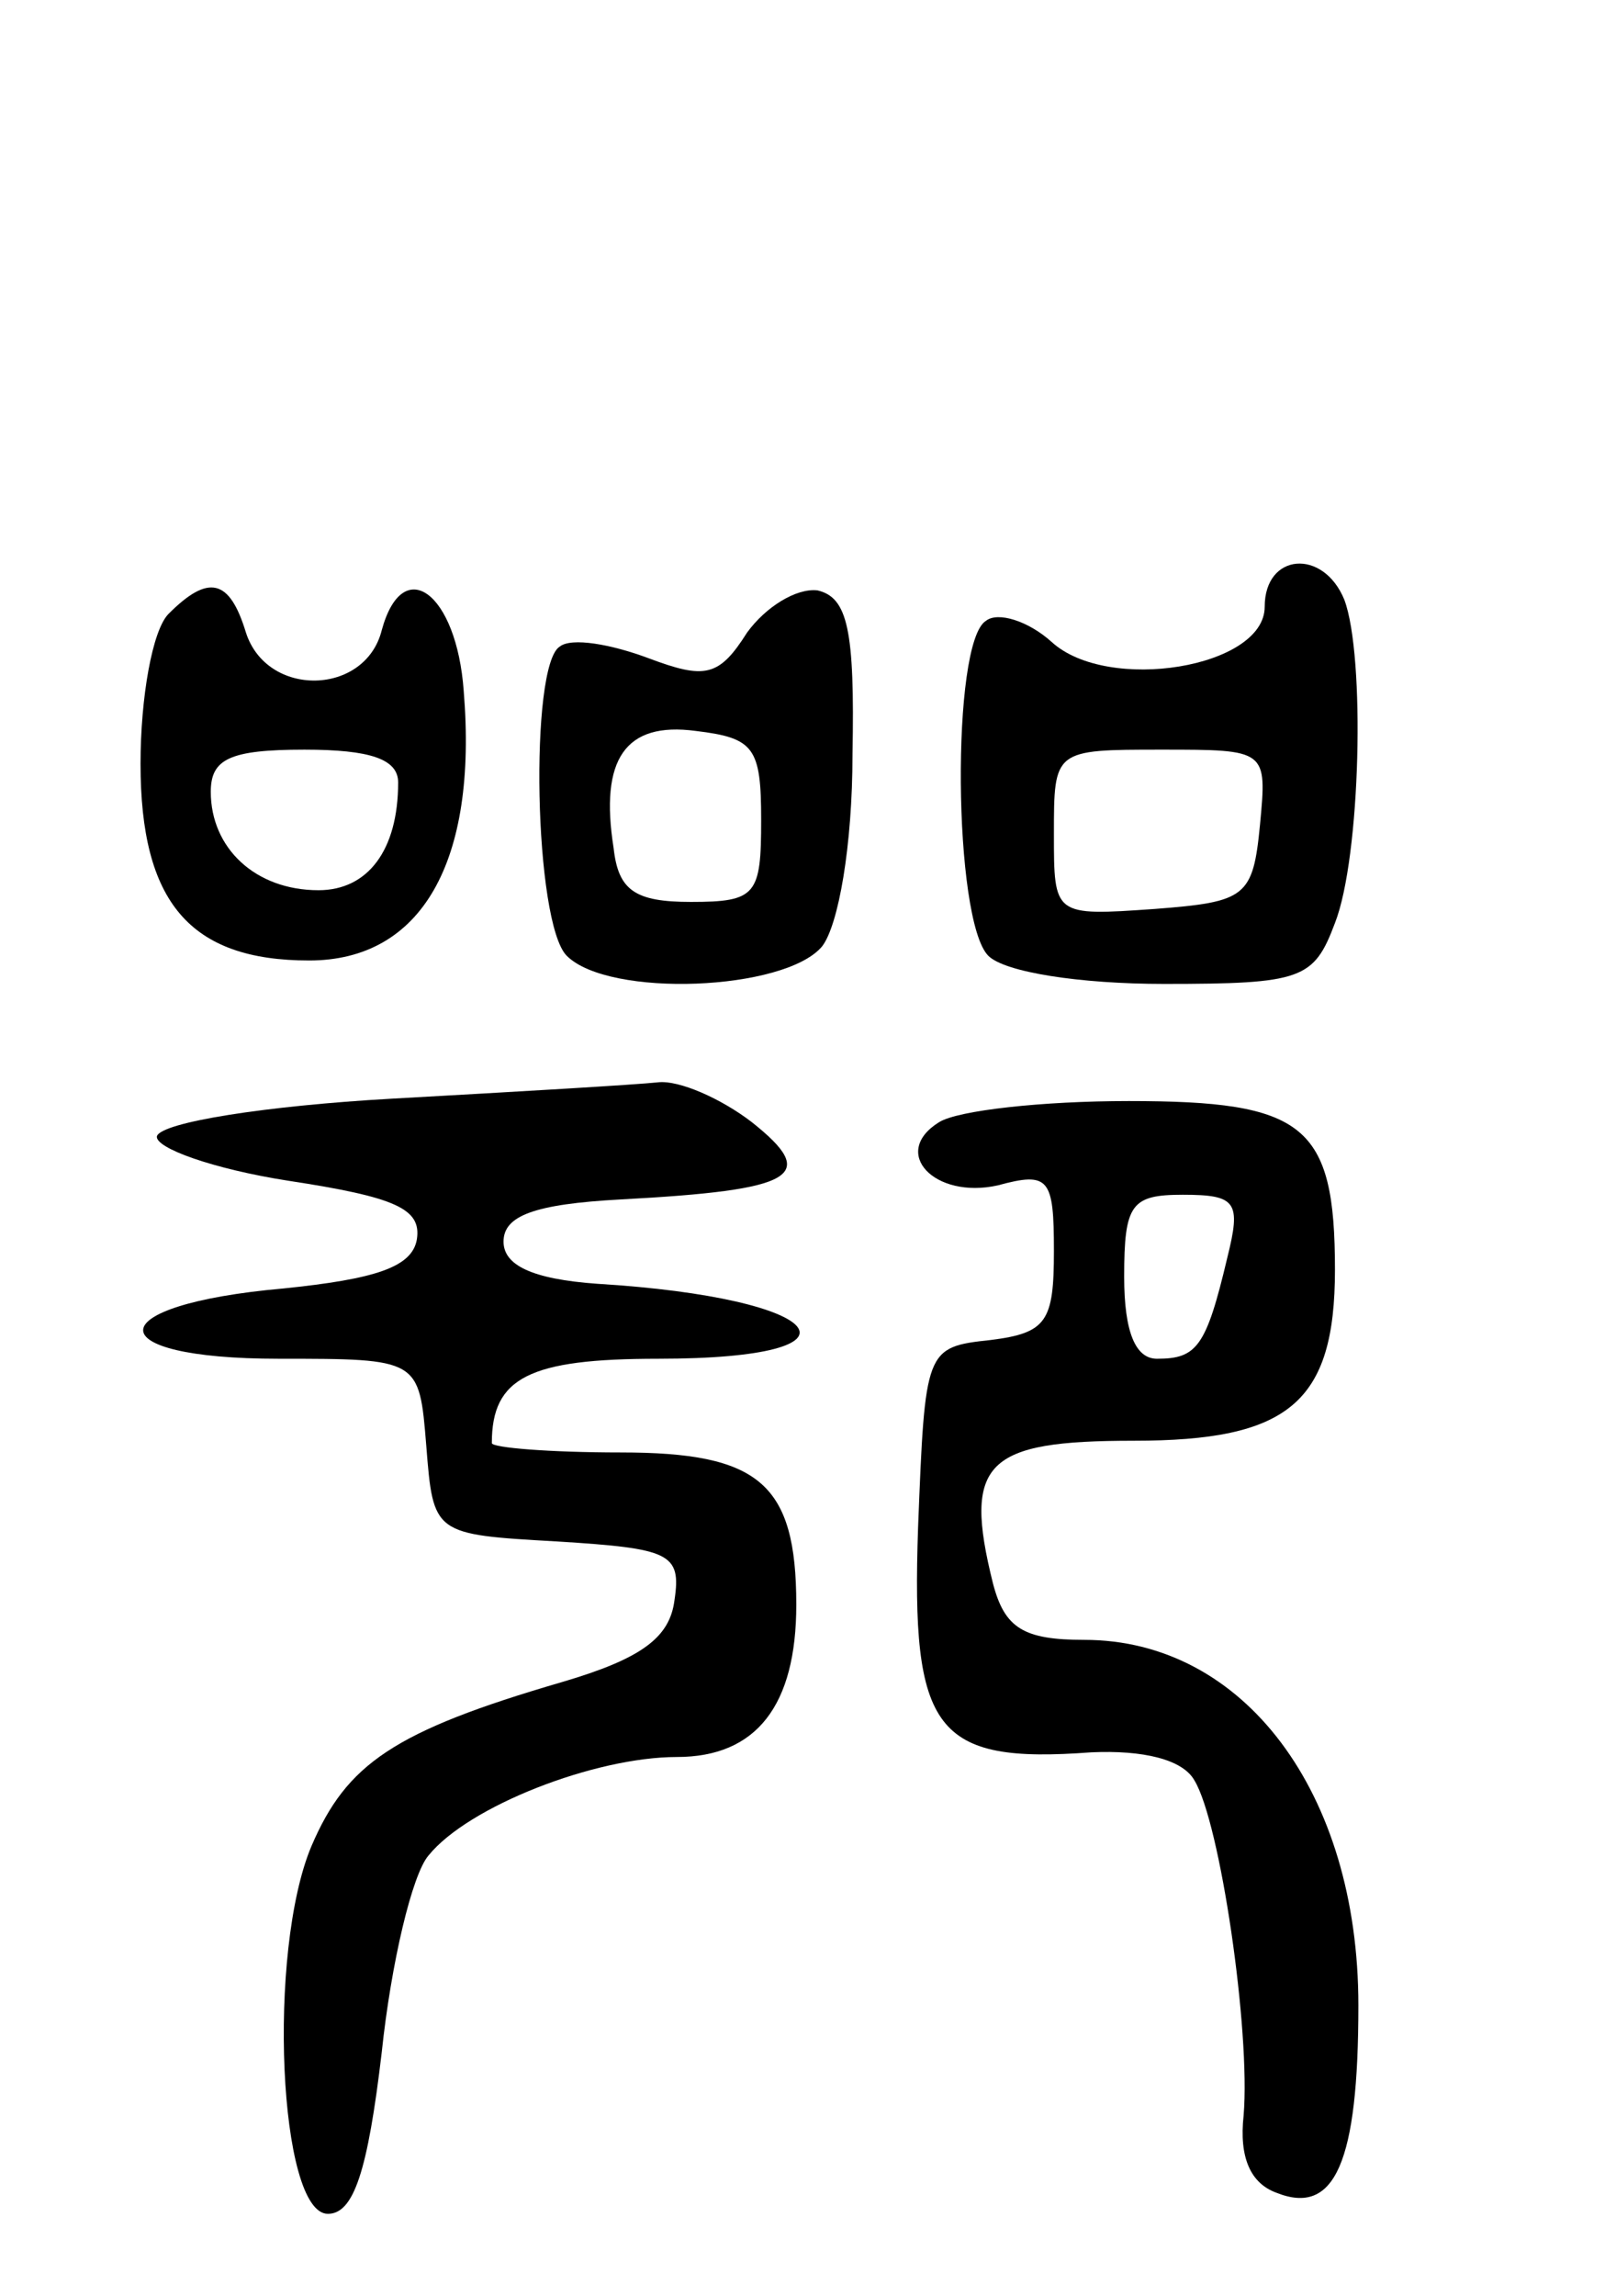 <svg version="1.0" xmlns="http://www.w3.org/2000/svg"
 width="69pt" height="98pt" viewBox="0 0 69 98"
 preserveAspectRatio="xMidYMid meet">
<g transform="translate(0,98) scale(0.1,-0.1)"
fill="#000000" stroke="none">
<path d="M540 721 c0 -26 -67 -37 -91 -15 -10 9 -23 13 -28 9 -15 -9 -14 -128
1 -143 7 -7 39 -12 75 -12 59 0 64 2 73 26 11 28 13 114 4 138 -9 22 -34 20
-34 -3z m-2 -93 c-3 -31 -6 -33 -45 -36 -43 -3 -43 -3 -43 32 0 36 0 36 46 36
45 0 45 0 42 -32z"/>
<path d="M72 718 c-7 -7 -12 -36 -12 -64 0 -59 21 -84 72 -84 48 0 72 42 66
115 -3 42 -26 59 -35 26 -7 -28 -49 -29 -58 -1 -7 23 -16 25 -33 8z m98 -72
c0 -29 -13 -46 -34 -46 -27 0 -46 18 -46 42 0 14 8 18 40 18 28 0 40 -4 40
-14z"/>
<path d="M319 710 c-12 -19 -18 -20 -42 -11 -16 6 -33 9 -38 5 -13 -8 -11
-118 3 -132 18 -18 93 -15 109 4 7 9 13 43 13 82 1 53 -2 67 -15 70 -9 1 -22
-7 -30 -18z m6 -80 c0 -32 -2 -35 -30 -35 -24 0 -31 5 -33 23 -6 38 5 54 35
50 25 -3 28 -7 28 -38z"/>
<path d="M167 511 c-53 -3 -98 -10 -100 -16 -1 -5 24 -14 56 -19 46 -7 57 -12
55 -25 -2 -12 -18 -17 -57 -21 -79 -7 -80 -30 -2 -30 60 0 60 0 63 -37 3 -38
3 -38 56 -41 48 -3 53 -5 50 -25 -2 -16 -14 -25 -48 -35 -72 -21 -92 -35 -107
-70 -19 -45 -14 -157 7 -157 11 0 17 18 23 69 4 38 13 76 20 84 17 21 71 42
106 42 34 0 51 22 51 65 0 52 -16 65 -75 65 -30 0 -55 2 -55 4 0 28 16 36 71
36 94 0 73 26 -26 32 -28 2 -40 8 -40 18 0 11 13 16 50 18 75 4 85 10 56 33
-13 10 -31 18 -40 17 -9 -1 -60 -4 -114 -7z"/>
<path d="M401 501 c-21 -13 -2 -33 25 -27 22 6 24 3 24 -28 0 -30 -3 -35 -27
-38 -28 -3 -28 -4 -31 -80 -3 -87 7 -101 74 -96 22 1 39 -3 44 -12 11 -18 24
-107 21 -143 -2 -18 3 -29 14 -33 25 -10 35 13 35 80 0 91 -49 156 -117 156
-26 0 -34 5 -39 24 -13 52 -3 61 60 61 66 0 86 16 86 73 0 62 -13 72 -88 72
-37 0 -73 -4 -81 -9z m123 -58 c-9 -38 -13 -43 -30 -43 -9 0 -14 11 -14 35 0
31 3 35 25 35 23 0 25 -3 19 -27z"/>
</g>
</svg>
